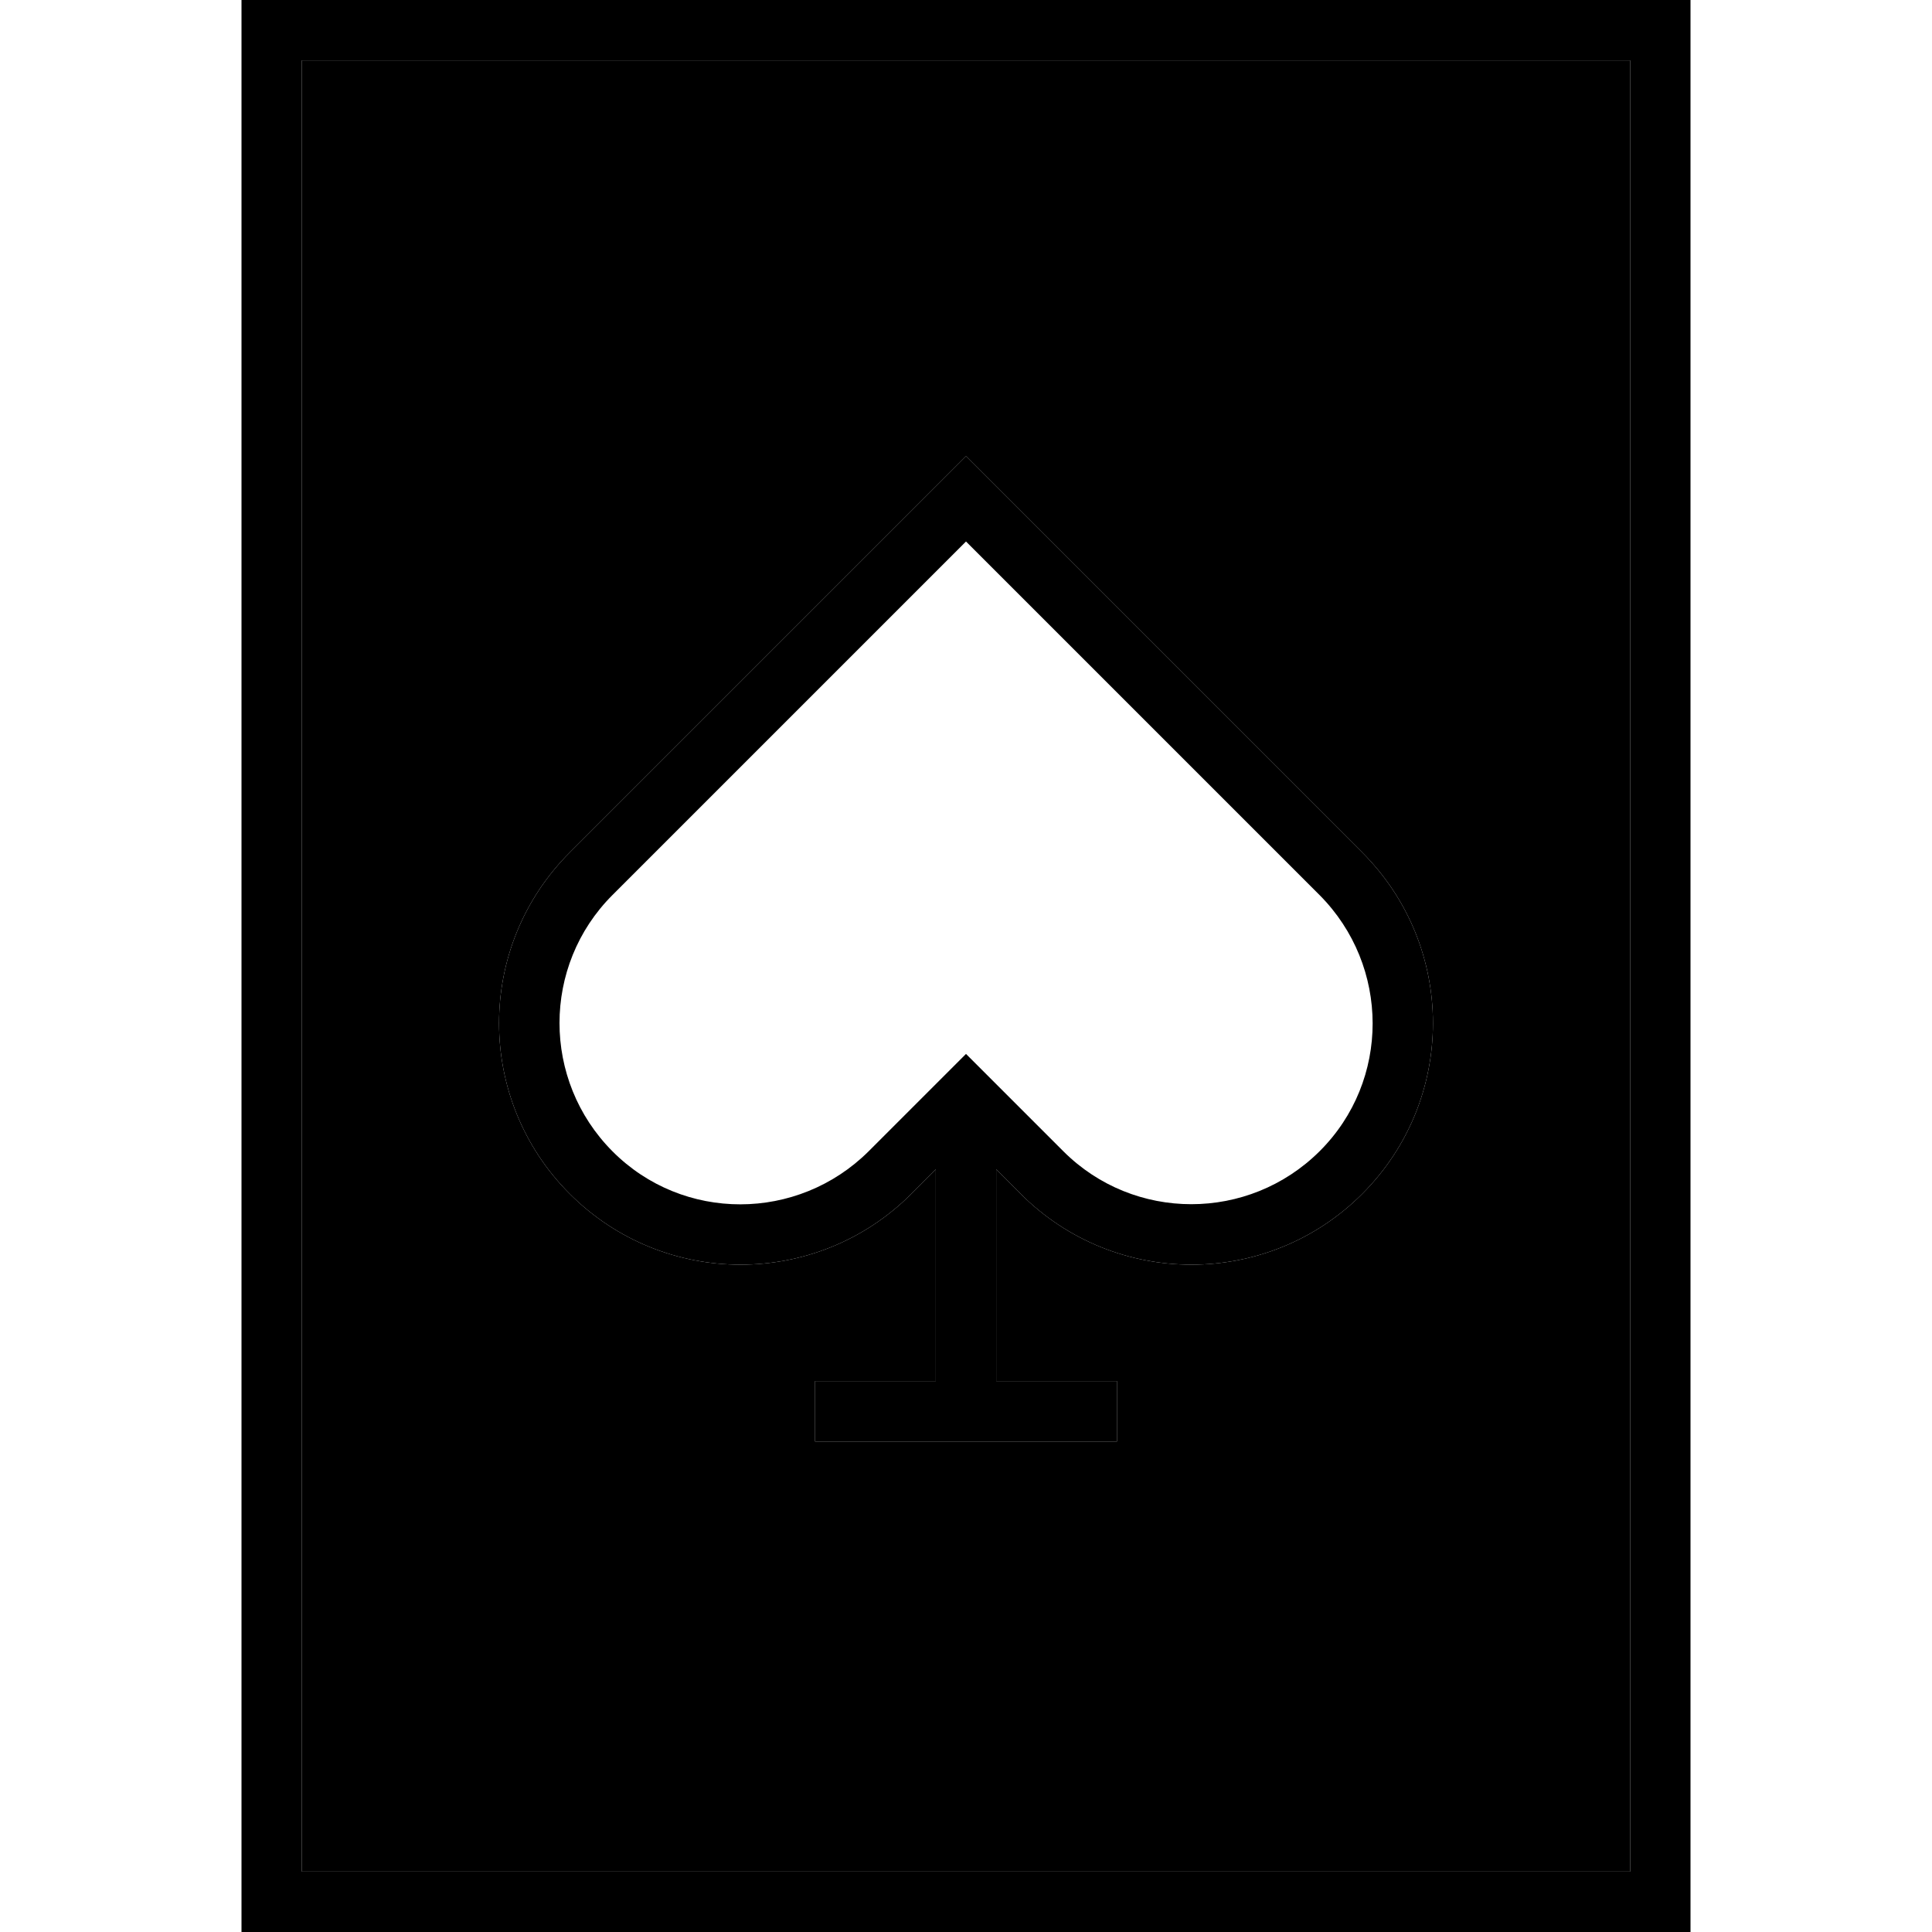 <svg xmlns="http://www.w3.org/2000/svg" width="24" height="24" viewBox="0 0 384 512">
    <path class="pr-icon-duotone-secondary" d="M16 16l352 0 0 480L16 496 16 16zM87 225.9c-25 25-25 65.5 0 90.5s65.5 25 90.5 0l6.5-6.5 0 56.1-24 0-8 0 0 16 8 0 24 0 16 0 24 0 8 0 0-16-8 0-24 0 0-56.1 6.5 6.5c25 25 65.5 25 90.5 0s25-65.5 0-90.5l-59.7-59.7-39.6-39.6-5.7-5.7-5.7 5.7-39.6 39.6L87 225.9z"/>
    <path class="pr-icon-duotone-primary" d="M16 16l0 480 352 0 0-480L16 16zM0 0L16 0 368 0l16 0 0 16 0 480 0 16-16 0L16 512 0 512l0-16L0 16 0 0zM192 120.9l5.7 5.7 39.6 39.6L297 225.9c25 25 25 65.5 0 90.5s-65.5 25-90.5 0l-6.5-6.5 0 56.1 24 0 8 0 0 16-8 0-24 0-16 0-24 0-8 0 0-16 8 0 24 0 0-56.1-6.5 6.5c-25 25-65.5 25-90.5 0s-25-65.5 0-90.5l59.7-59.7 39.6-39.6 5.7-5.7zm0 22.6l-33.9 33.9L98.3 237.2c-18.7 18.7-18.7 49.1 0 67.9s49.1 18.7 67.9 0l20.1-20.1 5.7-5.7 5.7 5.7 20.1 20.1c18.7 18.7 49.1 18.7 67.9 0s18.7-49.1 0-67.9l-59.7-59.7L192 143.5z"/>
</svg>